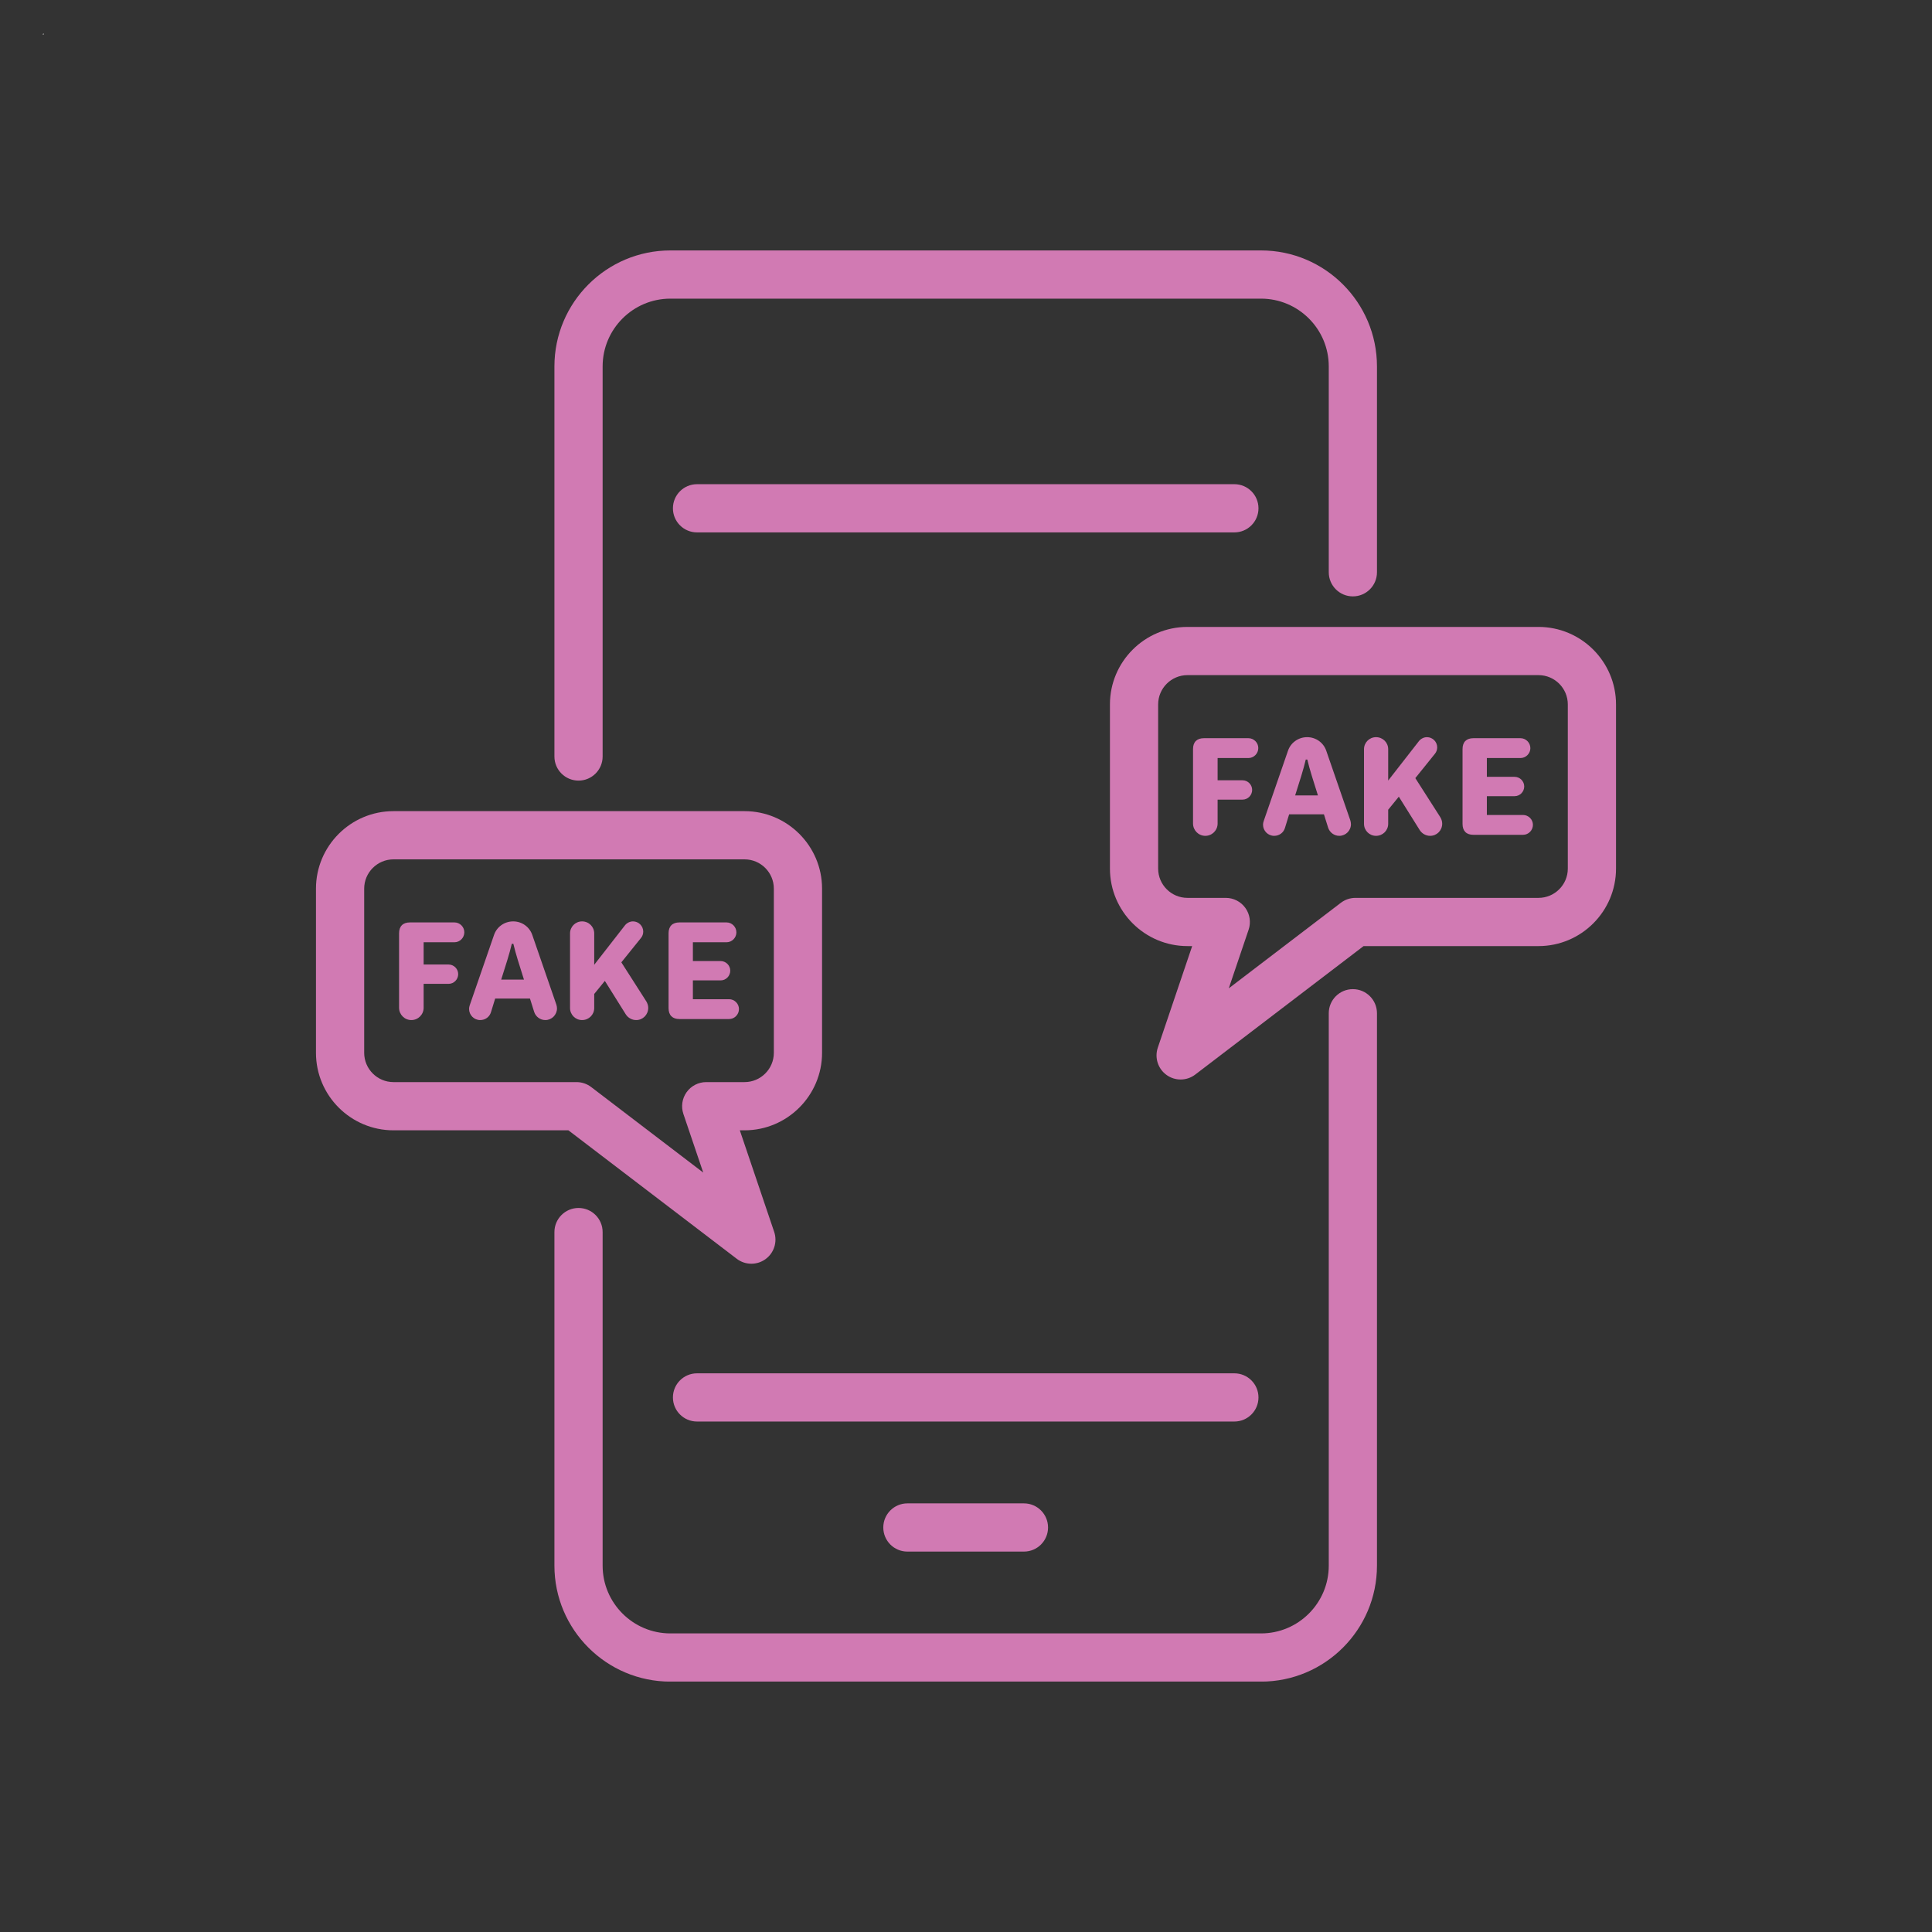 <svg xmlns="http://www.w3.org/2000/svg" xmlns:xlink="http://www.w3.org/1999/xlink" width="1080" zoomAndPan="magnify" viewBox="0 0 810 810" height="1080" preserveAspectRatio="xMidYMid meet" version="1.0"><rect x="0" y="0" width="810" height="810" fill="#333333" stroke="none"/><defs><g/><clipPath id="c15f807b52"><path d="M 232 105 L 578 105 L 578 328 L 232 328 Z M 232 105 " clip-rule="nonzero"/></clipPath><clipPath id="0891a6beaf"><path d="M 232.312 414.156 L 577.965 414.156 L 577.965 705 L 232.312 705 Z M 232.312 414.156 " clip-rule="nonzero"/></clipPath><clipPath id="5d6e1b2f89"><path d="M 132.375 340 L 345 340 L 345 530 L 132.375 530 Z M 132.375 340 " clip-rule="nonzero"/></clipPath><clipPath id="fbe09ce419"><path d="M 465.043 262.676 L 677.527 262.676 L 677.527 452.715 L 465.043 452.715 Z M 465.043 262.676 " clip-rule="nonzero"/></clipPath></defs><g fill="#ffffff" fill-opacity="1"><g transform="translate(17.871, 14.533)"><g><path d="M 0.422 0 L 0.406 -0.078 L 0.391 -0.078 C 0.367 -0.047 0.344 -0.02 0.312 0 C 0.289 0.008 0.258 0.016 0.219 0.016 C 0.164 0.016 0.125 0 0.094 -0.031 C 0.062 -0.062 0.047 -0.098 0.047 -0.141 C 0.047 -0.254 0.133 -0.312 0.312 -0.312 L 0.391 -0.328 L 0.391 -0.359 C 0.391 -0.398 0.379 -0.43 0.359 -0.453 C 0.348 -0.473 0.32 -0.484 0.281 -0.484 C 0.238 -0.484 0.188 -0.469 0.125 -0.438 L 0.109 -0.5 C 0.129 -0.508 0.156 -0.52 0.188 -0.531 C 0.219 -0.539 0.25 -0.547 0.281 -0.547 C 0.352 -0.547 0.398 -0.531 0.422 -0.5 C 0.453 -0.469 0.469 -0.422 0.469 -0.359 L 0.469 0 Z M 0.234 -0.062 C 0.285 -0.062 0.32 -0.07 0.344 -0.094 C 0.375 -0.125 0.391 -0.164 0.391 -0.219 L 0.391 -0.266 L 0.312 -0.266 C 0.25 -0.254 0.203 -0.238 0.172 -0.219 C 0.141 -0.207 0.125 -0.18 0.125 -0.141 C 0.125 -0.117 0.133 -0.098 0.156 -0.078 C 0.176 -0.066 0.203 -0.062 0.234 -0.062 Z M 0.234 -0.062 "/></g></g></g><g clip-path="url(#c15f807b52)"><path fill="#d17ab3" d="M 242.551 327.273 C 248.129 327.273 252.656 322.746 252.656 317.168 L 252.656 153.613 C 252.656 137.949 265.398 125.207 281.059 125.207 L 528.688 125.207 C 544.348 125.207 557.09 137.949 557.09 153.613 L 557.09 239.93 C 557.09 245.512 561.617 250.035 567.195 250.035 C 572.777 250.035 577.301 245.512 577.301 239.93 L 577.301 153.613 C 577.301 126.809 555.492 104.996 528.688 104.996 L 281.059 104.996 C 254.25 104.996 232.445 126.809 232.445 153.613 L 232.445 317.168 C 232.445 322.746 236.969 327.273 242.551 327.273 " fill-opacity="1" fill-rule="nonzero"/></g><g clip-path="url(#0891a6beaf)"><path fill="#d17ab3" d="M 567.195 414.703 C 561.617 414.703 557.09 419.227 557.09 424.809 L 557.09 656.41 C 557.09 672.074 544.348 684.816 528.688 684.816 L 281.059 684.816 C 265.398 684.816 252.656 672.074 252.656 656.41 L 252.656 516.555 C 252.656 510.973 248.129 506.449 242.551 506.449 C 236.969 506.449 232.445 510.973 232.445 516.555 L 232.445 656.41 C 232.445 683.219 254.25 705.027 281.059 705.027 L 528.688 705.027 C 555.492 705.027 577.301 683.219 577.301 656.41 L 577.301 424.809 C 577.301 419.227 572.777 414.703 567.195 414.703 " fill-opacity="1" fill-rule="nonzero"/></g><path fill="#d17ab3" d="M 527.621 585.879 C 527.621 580.301 523.098 575.773 517.516 575.773 L 292.23 575.773 C 286.648 575.773 282.125 580.301 282.125 585.879 C 282.125 591.461 286.648 595.984 292.23 595.984 L 517.516 595.984 C 523.098 595.984 527.621 591.461 527.621 585.879 " fill-opacity="1" fill-rule="nonzero"/><path fill="#d17ab3" d="M 292.23 203 C 286.648 203 282.125 207.523 282.125 213.105 C 282.125 218.688 286.648 223.211 292.23 223.211 L 517.516 223.211 C 523.098 223.211 527.621 218.688 527.621 213.105 C 527.621 207.523 523.098 203 517.516 203 L 292.23 203 " fill-opacity="1" fill-rule="nonzero"/><path fill="#d17ab3" d="M 380.43 630.297 C 374.848 630.297 370.324 634.82 370.324 640.402 C 370.324 645.984 374.848 650.508 380.43 650.508 L 429.289 650.508 C 434.875 650.508 439.398 645.984 439.398 640.402 C 439.398 634.82 434.875 630.297 429.289 630.297 L 380.43 630.297 " fill-opacity="1" fill-rule="nonzero"/><g clip-path="url(#5d6e1b2f89)"><path fill="#d17ab3" d="M 152.688 441.395 L 152.688 372.566 C 152.688 365.797 158.195 360.289 164.969 360.289 L 312.152 360.289 C 318.926 360.289 324.438 365.797 324.438 372.566 L 324.438 441.395 C 324.438 448.164 318.926 453.676 312.152 453.676 L 296.082 453.676 C 292.828 453.676 289.77 455.246 287.871 457.891 C 285.973 460.539 285.469 463.938 286.512 467.023 L 294.832 491.602 L 247.852 455.746 C 246.09 454.402 243.938 453.676 241.723 453.676 L 164.969 453.676 C 158.195 453.676 152.688 448.164 152.688 441.395 Z M 308.883 527.75 C 310.688 529.133 312.848 529.824 315.012 529.824 C 317.078 529.824 319.141 529.195 320.902 527.93 C 324.516 525.336 326.008 520.688 324.582 516.48 L 310.172 473.891 L 312.152 473.891 C 330.074 473.891 344.652 459.312 344.652 441.395 L 344.652 372.566 C 344.652 354.652 330.074 340.078 312.152 340.078 L 164.969 340.078 C 147.051 340.078 132.473 354.652 132.473 372.566 L 132.473 441.395 C 132.473 459.312 147.051 473.891 164.969 473.891 L 238.305 473.887 L 308.883 527.75 " fill-opacity="1" fill-rule="nonzero"/></g><g clip-path="url(#fbe09ce419)"><path fill="#d17ab3" d="M 657.312 364.156 C 657.312 370.93 651.801 376.438 645.027 376.438 L 568.273 376.438 C 566.059 376.438 563.906 377.168 562.145 378.512 L 515.168 414.363 L 523.488 389.785 C 524.531 386.699 524.023 383.301 522.125 380.652 C 520.227 378.008 517.168 376.438 513.91 376.438 L 497.844 376.438 C 491.07 376.438 485.559 370.93 485.559 364.156 L 485.559 295.332 C 485.559 288.559 491.07 283.051 497.844 283.051 L 645.027 283.051 C 651.801 283.051 657.312 288.559 657.312 295.332 Z M 645.027 262.84 L 497.844 262.84 C 479.926 262.84 465.348 277.418 465.348 295.332 L 465.348 364.156 C 465.348 382.074 479.926 396.652 497.844 396.652 L 499.824 396.652 L 485.414 439.242 C 483.988 443.453 485.484 448.102 489.094 450.691 C 490.855 451.957 492.918 452.586 494.984 452.586 C 497.148 452.586 499.309 451.895 501.117 450.512 L 571.691 396.652 L 645.027 396.652 C 662.945 396.652 677.523 382.074 677.523 364.156 L 677.523 295.332 C 677.523 277.418 662.945 262.84 645.027 262.84 " fill-opacity="1" fill-rule="nonzero"/></g><path fill="#d17ab3" d="M 190.543 386.73 L 171.871 386.73 C 168.922 386.73 167.312 388.336 167.312 391.289 L 167.312 422.516 C 167.312 425.359 169.617 427.668 172.461 427.668 C 175.305 427.668 177.613 425.359 177.613 422.516 L 177.613 412.48 L 188.074 412.48 C 190.277 412.48 192.098 410.66 192.098 408.406 C 192.098 406.203 190.277 404.379 188.074 404.379 L 177.613 404.379 L 177.613 395.047 L 190.543 395.047 C 192.797 395.047 194.672 393.168 194.672 390.859 C 194.672 388.605 192.797 386.73 190.543 386.73 " fill-opacity="1" fill-rule="nonzero"/><path fill="#d17ab3" d="M 210.125 410.711 L 212.703 402.5 C 213.516 399.902 213.996 398.02 214.578 395.688 L 215.223 395.688 C 215.805 398.023 216.289 399.902 217.102 402.5 L 219.676 410.711 Z M 223.164 391.988 C 222.035 388.66 218.871 386.297 215.168 386.297 C 211.414 386.297 208.25 388.66 207.121 391.988 L 196.926 421.496 C 196.766 421.98 196.66 422.465 196.66 423 C 196.66 425.574 198.75 427.668 201.324 427.668 C 203.473 427.668 205.242 426.324 205.832 424.395 L 207.602 418.652 L 222.195 418.652 L 223.969 424.285 C 224.613 426.219 226.434 427.668 228.637 427.668 C 231.32 427.668 233.52 425.469 233.52 422.785 C 233.52 422.25 233.414 421.711 233.25 421.176 L 223.164 391.988 " fill-opacity="1" fill-rule="nonzero"/><path fill="#d17ab3" d="M 249.129 422.625 L 249.129 416.723 L 253.586 411.246 L 262.383 425.305 C 263.293 426.703 264.906 427.668 266.73 427.668 C 269.52 427.668 271.773 425.414 271.773 422.566 C 271.773 421.547 271.453 420.637 270.969 419.832 L 260.504 403.469 L 268.715 393.273 C 269.305 392.574 269.68 391.609 269.68 390.59 C 269.68 388.23 267.75 386.297 265.387 386.297 C 264.047 386.297 262.758 386.996 262.008 387.961 L 249.129 404.488 L 249.129 391.34 C 249.129 388.551 246.875 386.297 244.035 386.297 C 241.246 386.297 238.992 388.551 238.992 391.34 L 238.992 422.625 C 238.992 425.414 241.246 427.668 244.035 427.668 C 246.875 427.668 249.129 425.414 249.129 422.625 " fill-opacity="1" fill-rule="nonzero"/><path fill="#d17ab3" d="M 284.863 427.238 L 305.68 427.238 C 307.934 427.238 309.812 425.359 309.812 423.051 C 309.812 420.797 307.934 418.922 305.68 418.922 L 290.496 418.922 L 290.496 411.035 L 302.137 411.035 C 304.34 411.035 306.164 409.207 306.164 406.953 C 306.164 404.758 304.34 402.93 302.137 402.93 L 290.496 402.93 L 290.496 395.047 L 304.605 395.047 C 306.859 395.047 308.738 393.168 308.738 390.914 C 308.738 388.605 306.859 386.73 304.605 386.73 L 284.863 386.73 C 281.91 386.73 280.301 388.336 280.301 391.289 L 280.301 422.676 C 280.301 425.625 281.91 427.238 284.863 427.238 " fill-opacity="1" fill-rule="nonzero"/><path fill="#d17ab3" d="M 523.418 309.492 L 504.746 309.492 C 501.797 309.492 500.184 311.098 500.184 314.051 L 500.184 345.277 C 500.184 348.121 502.492 350.43 505.336 350.43 C 508.18 350.43 510.488 348.121 510.488 345.277 L 510.488 335.246 L 520.949 335.246 C 523.148 335.246 524.973 333.422 524.973 331.168 C 524.973 328.969 523.148 327.141 520.949 327.141 L 510.488 327.141 L 510.488 317.809 L 523.418 317.809 C 525.672 317.809 527.547 315.93 527.547 313.621 C 527.547 311.367 525.672 309.492 523.418 309.492 " fill-opacity="1" fill-rule="nonzero"/><path fill="#d17ab3" d="M 543 333.473 L 545.574 325.266 C 546.387 322.664 546.871 320.781 547.453 318.453 L 548.098 318.453 C 548.68 320.785 549.164 322.664 549.977 325.266 L 552.547 333.473 Z M 556.039 314.75 C 554.91 311.422 551.746 309.062 548.043 309.062 C 544.285 309.062 541.121 311.422 539.996 314.75 L 529.801 344.258 C 529.637 344.742 529.531 345.227 529.531 345.762 C 529.531 348.336 531.625 350.43 534.199 350.43 C 536.348 350.43 538.117 349.086 538.707 347.156 L 540.477 341.418 L 555.07 341.418 L 556.84 347.047 C 557.488 348.98 559.309 350.43 561.512 350.43 C 564.195 350.43 566.391 348.23 566.391 345.547 C 566.391 345.012 566.285 344.473 566.125 343.938 L 556.039 314.75 " fill-opacity="1" fill-rule="nonzero"/><path fill="#d17ab3" d="M 593.379 326.23 L 601.59 316.035 C 602.18 315.336 602.555 314.371 602.555 313.352 C 602.555 310.992 600.625 309.062 598.262 309.062 C 596.918 309.062 595.633 309.758 594.883 310.727 L 582.004 327.25 L 582.004 314.105 C 582.004 311.312 579.75 309.062 576.906 309.062 C 574.117 309.062 571.863 311.312 571.863 314.105 L 571.863 345.387 C 571.863 348.176 574.117 350.43 576.906 350.43 C 579.75 350.43 582.004 348.176 582.004 345.387 L 582.004 339.484 L 586.461 334.012 L 595.258 348.066 C 596.168 349.465 597.777 350.43 599.605 350.43 C 602.395 350.43 604.648 348.176 604.648 345.332 C 604.648 344.312 604.324 343.402 603.844 342.594 L 593.379 326.23 " fill-opacity="1" fill-rule="nonzero"/><path fill="#d17ab3" d="M 638.555 341.684 L 623.371 341.684 L 623.371 333.797 L 635.012 333.797 C 637.215 333.797 639.035 331.973 639.035 329.719 C 639.035 327.52 637.215 325.695 635.012 325.695 L 623.371 325.695 L 623.371 317.809 L 637.48 317.809 C 639.734 317.809 641.613 315.93 641.613 313.676 C 641.613 311.367 639.734 309.492 637.48 309.492 L 617.738 309.492 C 614.785 309.492 613.176 311.098 613.176 314.051 L 613.176 345.441 C 613.176 348.391 614.785 350 617.738 350 L 638.555 350 C 640.805 350 642.688 348.121 642.688 345.812 C 642.688 343.559 640.805 341.684 638.555 341.684 " fill-opacity="1" fill-rule="nonzero"/></svg>